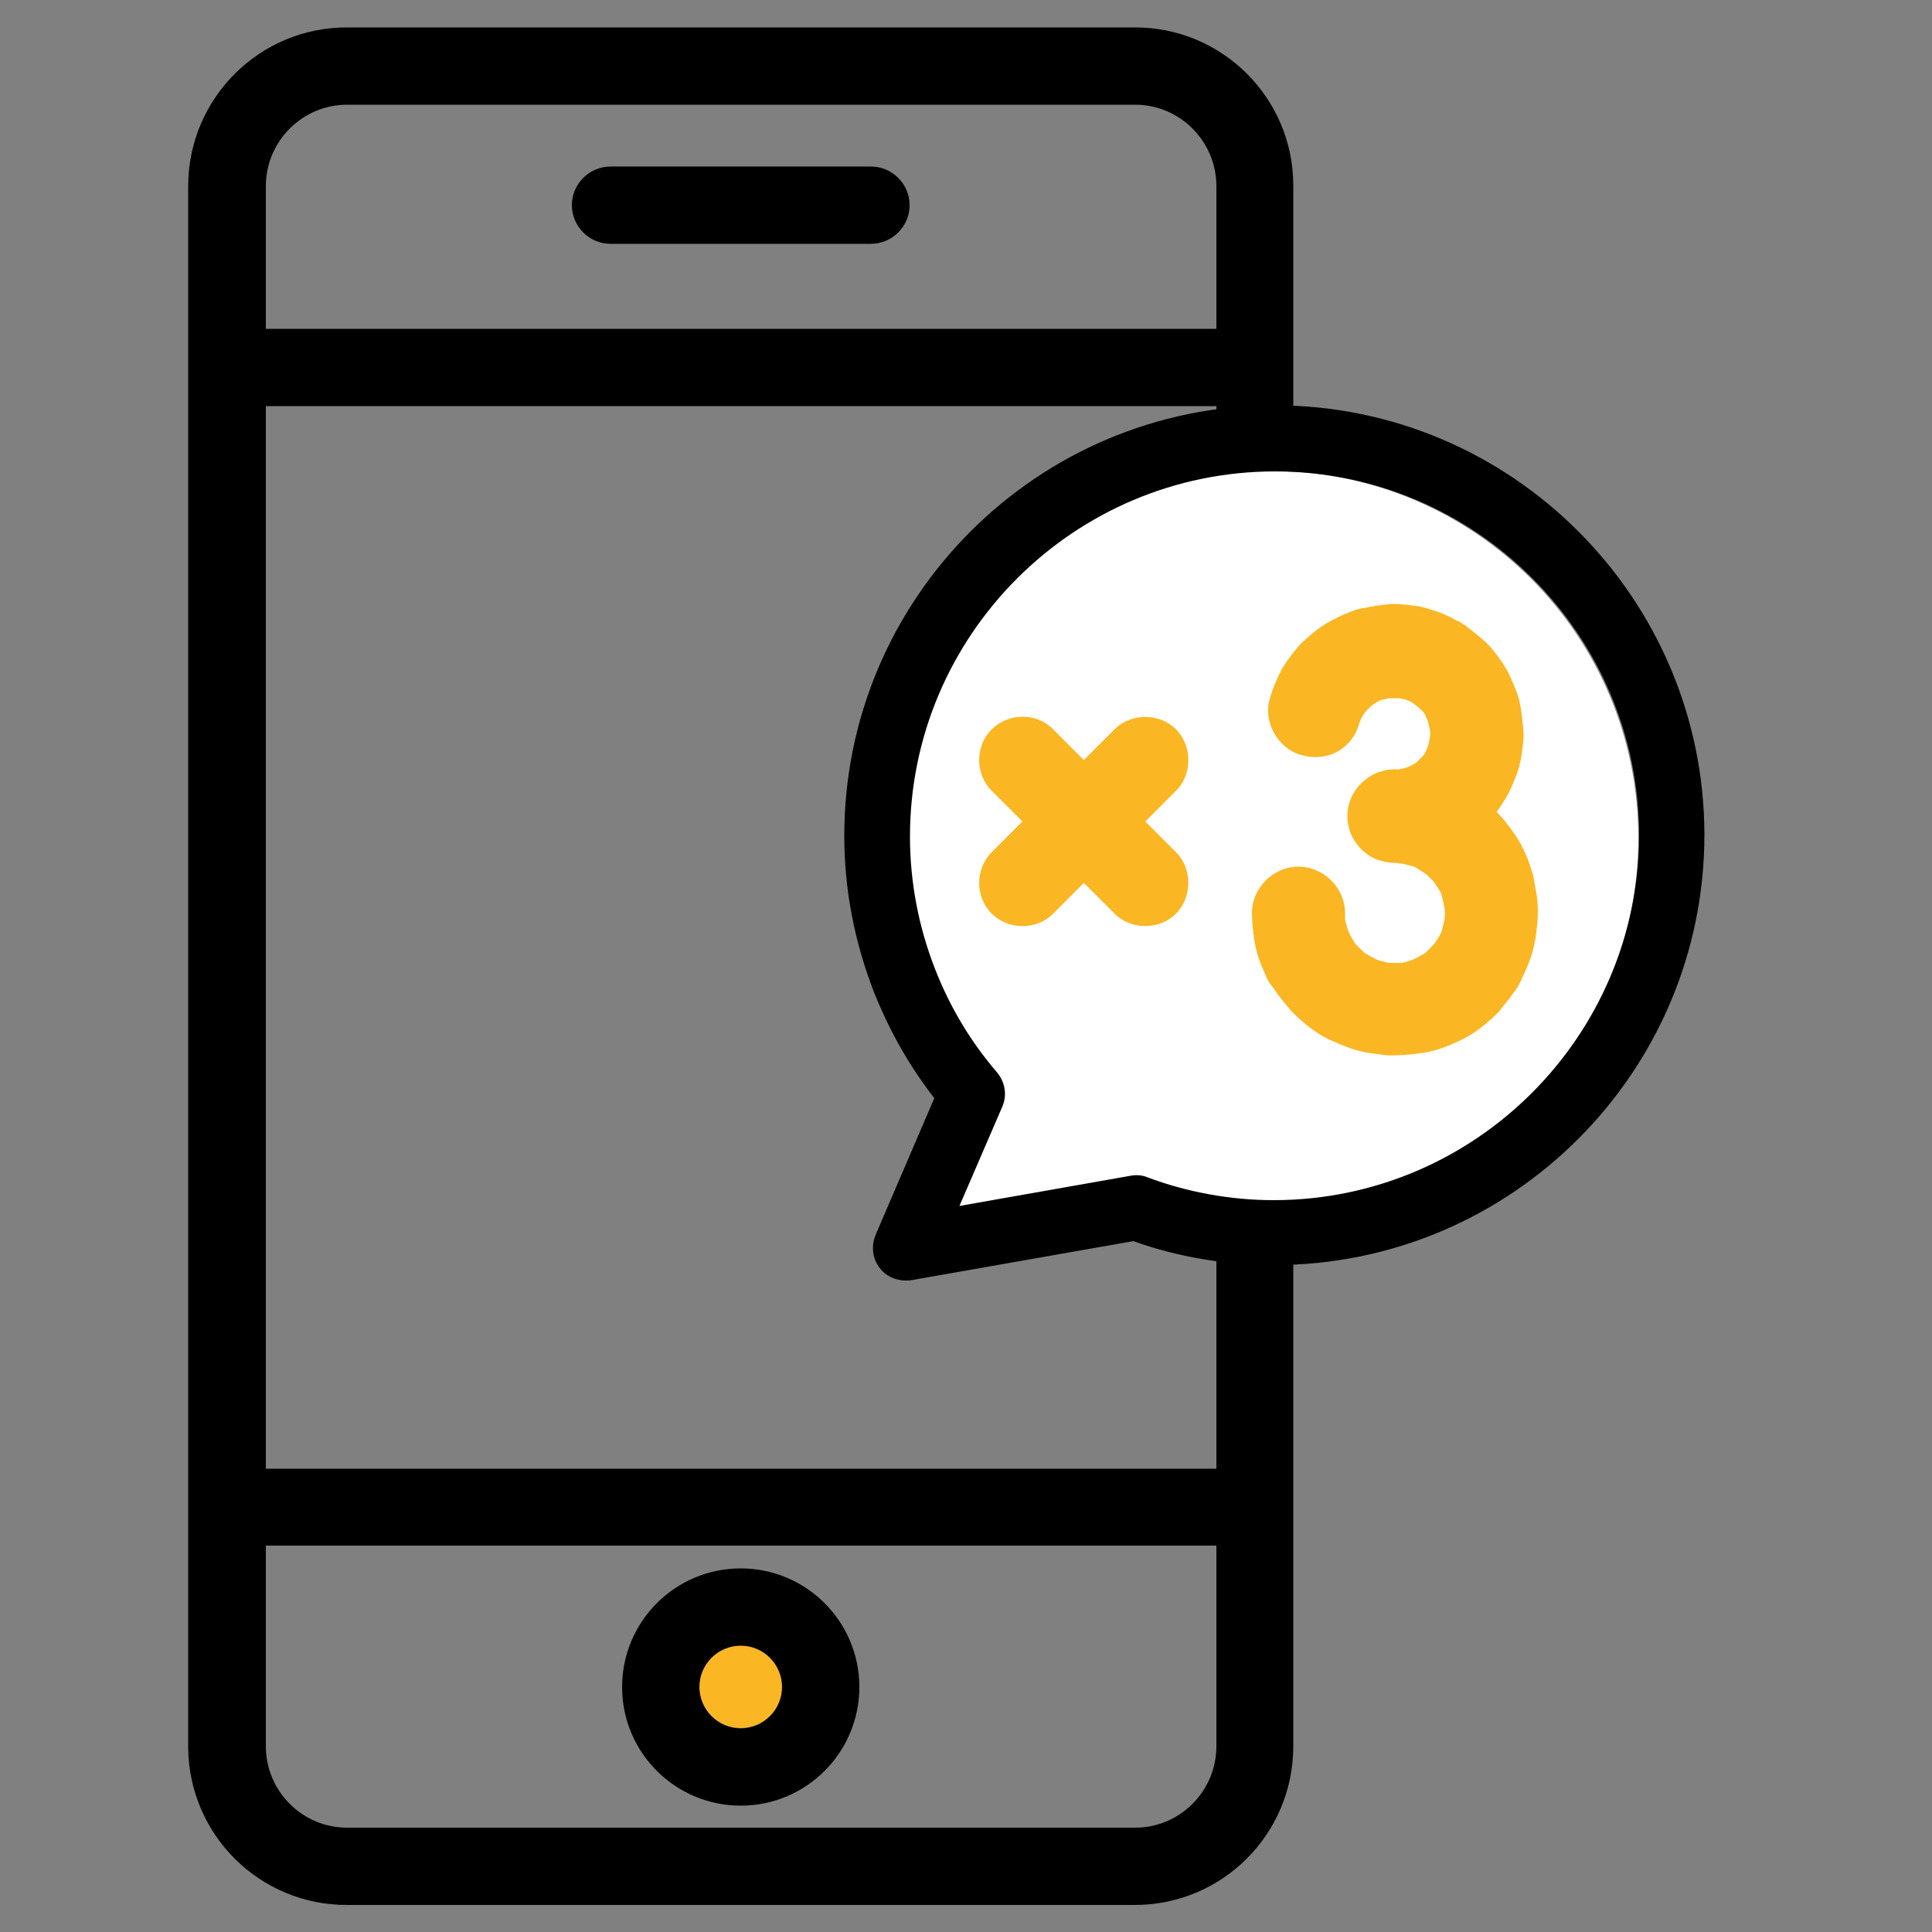 <svg id="Слой_2" xmlns="http://www.w3.org/2000/svg" viewBox="0 0 500 500"><rect x="0" y="0" width="500" height="500" fill="#808080" stroke="none"/><style>.st0{fill:#fbb623}</style><circle class="st0" cx="191.7" cy="436.5" r="10.7"/><path d="M191.7 405.9c-17 0-30.7 13.8-30.7 30.7 0 17 13.8 30.7 30.7 30.7 17 0 30.7-13.8 30.7-30.7 0-17-13.8-30.7-30.7-30.7zm0 41.4c-5.9 0-10.7-4.8-10.7-10.7 0-5.9 4.8-10.7 10.7-10.7s10.7 4.8 10.7 10.7c0 5.9-4.8 10.7-10.7 10.7zm33.7-404.2H158c-5.5 0-10 4.5-10 10s4.5 10 10 10h67.4c5.5 0 10-4.5 10-10s-4.5-10-10-10z"/><path d="M293.6 7.1H89.9C67.2 7 48.8 25.4 48.7 48v404.1c.1 22.7 18.5 41 41.2 40.9h203.6c22.7.1 41.1-18.2 41.2-40.9V48c0-22.6-18.4-41-41.1-40.9zm21.2 445c-.1 11.6-9.6 21-21.2 20.9H90c-11.6.1-21.1-9.3-21.2-20.9V400h246v52.1zm0-72h-246v-275h246v275zm0-295h-246V48c.1-11.6 9.6-21 21.2-20.9h203.6c11.6-.1 21.1 9.3 21.2 20.9v37.1z"/><path d="M234 216.9c0 23.8 8.8 45.6 23.2 62.2 5 5.8-19.4 32.8-13.1 37.3 7.3 5.1 45.5-12.6 54.1-9.6 9.7 3.3 20 5.1 30.8 5.1 52.5 0 95-42.5 95-95s-42.5-95-95-95-95 42.5-95 95z" fill="#fff"/><path d="M329.9 104.9c-61.5 0-111.4 50-111.4 111.4 0 13.8 2.6 27.4 7.7 40.5 4 10 9.2 19.2 15.6 27.4l-15.2 35.4c-1.2 2.9-.8 6.2 1.1 8.6 1.6 2.1 4.1 3.2 6.7 3.2.5 0 1 0 1.5-.1l57.4-10.1c11.4 4.1 24 6.2 36.4 6.2 61.5 0 111.4-50 111.4-111.4-.1-61.2-49.9-111.1-111.2-111.1zm-.3 205.7c-11.2 0-22.5-2.1-32.6-5.9-1.4-.6-3-.7-4.5-.4l-44.2 7.8 11.1-25.7c1.3-3 .7-6.4-1.4-8.9-6.7-7.8-12.1-16.7-16-26.7-4.3-11-6.5-22.6-6.5-34.3 0-52.1 42.4-94.5 94.5-94.5 51.9 0 94.2 42.3 94.2 94.2-.1 52-42.5 94.4-94.6 94.4z"/><path class="st0" d="M296.4 212.6l8 8c4.2 4.2 4.2 11.6-.1 15.9-4.2 4.2-11.6 4.2-15.8 0l-.1-.1-7.9-7.9-8 8c-4.3 4.3-11.6 4.2-15.9-.1-4.2-4.2-4.3-11.4 0-15.8l8-8-8-8c-4.3-4.3-4.2-11.6 0-15.8 4.3-4.3 11.6-4.5 15.9-.1l8 8 8-8c4.2-4.2 11.6-4.2 15.8 0 4.3 4.3 4.3 11.7.1 15.9l-.1.1-7.9 7.9zm31.4 40.4c-.8-1.9-1.8-4-2.4-6.1-.3-1.1-.6-2.4-.8-3.6-.3-2.3-.6-4.5-.6-7 0-6.5 5.5-12 12-12 6.6 0 12.1 5.5 12.1 12v1.8c.3 1.1.6 2.3 1 3.2.5 1.1 1.1 2.1 1.6 2.9l2.4 2.4c1 .6 1.9 1.1 2.9 1.6s2.1.6 3.2 1h3.6c1.1-.3 2.1-.5 3.2-1 1-.5 1.9-1 2.9-1.6.8-.8 1.6-1.6 2.3-2.4.6-.8 1.3-1.8 1.8-2.9.3-1 .6-2.1.8-3.2.2-1.1.2-2.3 0-3.4s-.5-2.3-.8-3.4c-.5-1-1.1-1.9-1.8-2.9-.6-.8-1.5-1.6-2.3-2.3-1-.6-1.9-1.3-2.9-1.8-1.1-.3-2.1-.6-3.2-.8-.6 0-1.3-.2-1.8-.2-1.9 0-3.9-.5-5.7-1.3-3.9-2.1-6.6-6.1-6.6-10.8 0-6.6 5.5-12 12.1-12.1h1.3c.8-.2 1.5-.3 2.3-.6s1.5-.8 2.1-1.1l1.8-1.8c.5-.6.8-1.3 1.1-2.1.3-.8.5-1.6.6-2.4.2-.8.2-1.6 0-2.4-.2-.8-.3-1.6-.6-2.4-.3-.6-.6-1.5-1.1-2.1-.6-.6-1.1-1.1-1.8-1.6-.6-.5-1.3-1-2.1-1.3s-1.5-.5-2.3-.6h-2.6c-.8.2-1.6.3-2.4.6-.6.3-1.5.8-2.1 1.3-.5.5-1.1 1-1.6 1.6-.5.6-1 1.5-1.3 2.1 0 .3-.2.5-.3.8-.8 3.1-2.7 5.7-5.5 7.3-2.7 1.6-6.1 1.9-9.2 1.1-6.3-1.6-10.4-8.6-8.4-14.9.6-2.3 1.6-4.5 2.7-6.8 1.1-2.1 2.6-4 4.2-6 .8-1 1.6-1.8 2.6-2.6 1.6-1.5 3.4-2.9 5.3-4s4-2.1 6.1-2.9c1.1-.5 2.4-.8 3.7-1 2.3-.5 4.5-.8 7-1 2.3 0 4.5.3 6.8.6 1.3.3 2.4.5 3.6 1 2.1.6 4.2 1.5 6.1 2.6 1.1.5 2.1 1.1 3.1 1.9 1.6 1.3 3.4 2.6 5 4.2 1.5 1.5 2.7 3.2 4 5 .6 1 1.3 2.1 1.8 3.2.8 1.9 1.8 4 2.4 6.1.5 2.1.8 4.4 1 6.6.2 1.3.2 2.6.2 3.9-.3 2.3-.5 4.5-1.1 6.8-.5 2.1-1.5 4.2-2.3 6.1-.5 1.1-1.1 2.1-1.8 3.2-.5.8-1.1 1.8-1.8 2.6 1.8 1.8 3.4 3.9 4.9 6.1.6 1 1.3 1.9 1.8 3.1 1 1.9 1.8 4 2.4 6.1.5 1.1.6 2.4.8 3.6.5 2.3.8 4.5.8 6.8 0 2.4-.3 4.7-.6 7-.2 1.1-.5 2.4-.8 3.6-.6 2.1-1.5 4.2-2.4 6.1-.5 1.1-1 2.3-1.6 3.2-1.3 1.8-2.6 3.6-4 5.2-.6 1-1.6 1.8-2.4 2.6-2.6 2.3-5.3 4.4-8.4 5.8-3.1 1.5-6.3 2.7-9.7 3.2-2.3.3-4.5.6-6.8.6-2.3.2-4.5-.3-7-.6-3.4-.5-6.6-1.8-9.7-3.2-3.1-1.3-5.8-3.4-8.4-5.7-.8-.8-1.8-1.6-2.4-2.4-1.5-1.8-2.9-3.4-4-5.2-.8-.9-1.5-1.9-2-3z"/></svg>